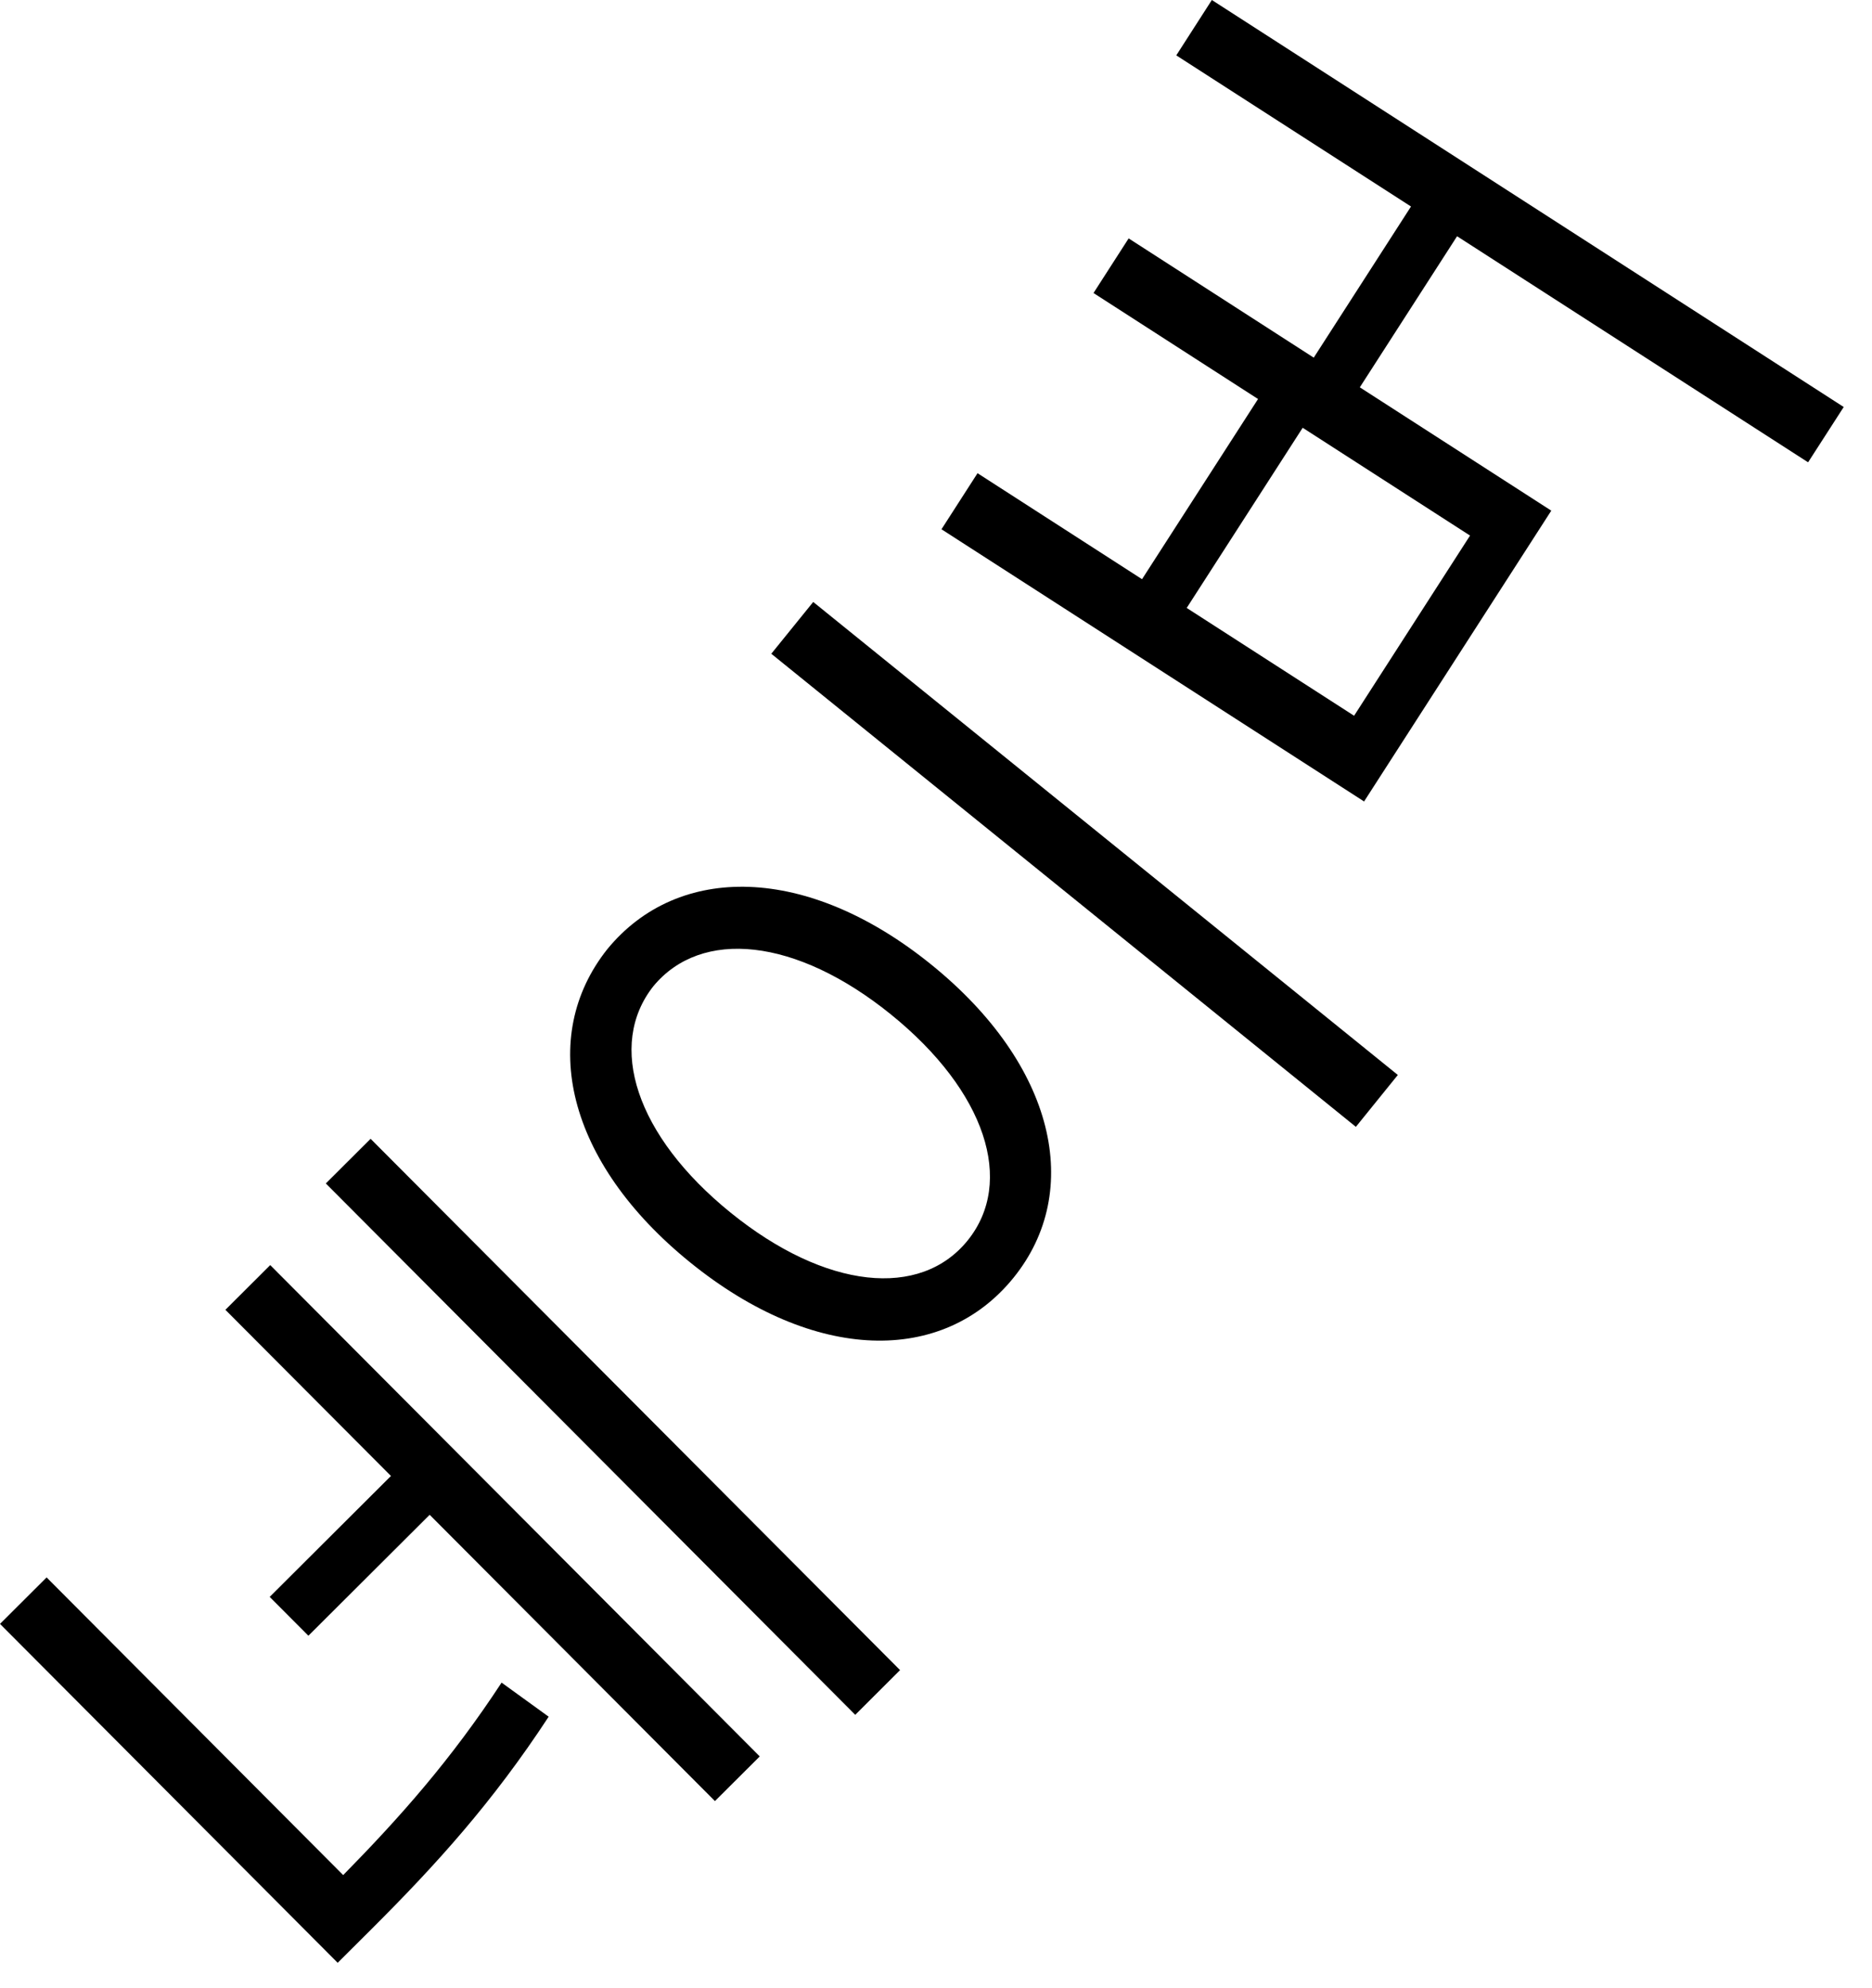 <svg width="65" height="69" viewBox="0 0 65 69" fill="none" xmlns="http://www.w3.org/2000/svg">
<g clip-path="url(#clip0_2074_5028)">
<path d="M11.916 65.085C13.887 63.079 15.661 61.083 17.416 58.404L19.051 59.587C17.099 62.566 15.148 64.718 12.887 66.972L11.725 68.129L0 56.366L1.618 54.753L11.916 65.085ZM26.38 60.966L24.824 62.516L14.919 52.579L10.708 56.777L9.364 55.429L13.575 51.231L7.826 45.464L9.383 43.912L26.38 60.966ZM31.252 57.97L29.696 59.522L11.313 41.078L12.868 39.528L31.252 57.97Z" fill="black"/>
<path d="M32.337 33.482C36.643 36.965 37.626 41.341 35.194 44.348C32.743 47.378 28.277 47.308 23.971 43.824C19.665 40.342 18.664 35.988 21.092 32.94C23.547 29.952 28.032 29.999 32.337 33.482ZM25.372 42.094C28.674 44.765 31.959 45.085 33.598 43.058C35.239 41.03 34.24 37.886 30.937 35.213C27.633 32.541 24.349 32.221 22.687 34.231C21.069 36.276 22.068 39.421 25.372 42.094ZM48.536 37.312L47.079 39.113L26.781 22.692L28.237 20.894L48.536 37.312Z" fill="black"/>
<path d="M64.018 14.127L62.781 16.047L50.593 8.2L47.216 13.444L53.864 17.725L47.364 27.819L32.69 18.371L33.942 16.425L39.654 20.104L43.682 13.85L37.969 10.171L39.189 8.275L45.616 12.414L48.993 7.168L40.843 1.922L42.078 0L64.018 14.127ZM51.043 18.59L45.232 14.848L41.205 21.102L47.017 24.844L51.043 18.59Z" fill="black"/>
</g>
<defs>
<clipPath id="clip0_2074_5028">
<rect width="64.017" height="68.129" fill="white"/>
</clipPath>
</defs>
</svg>
